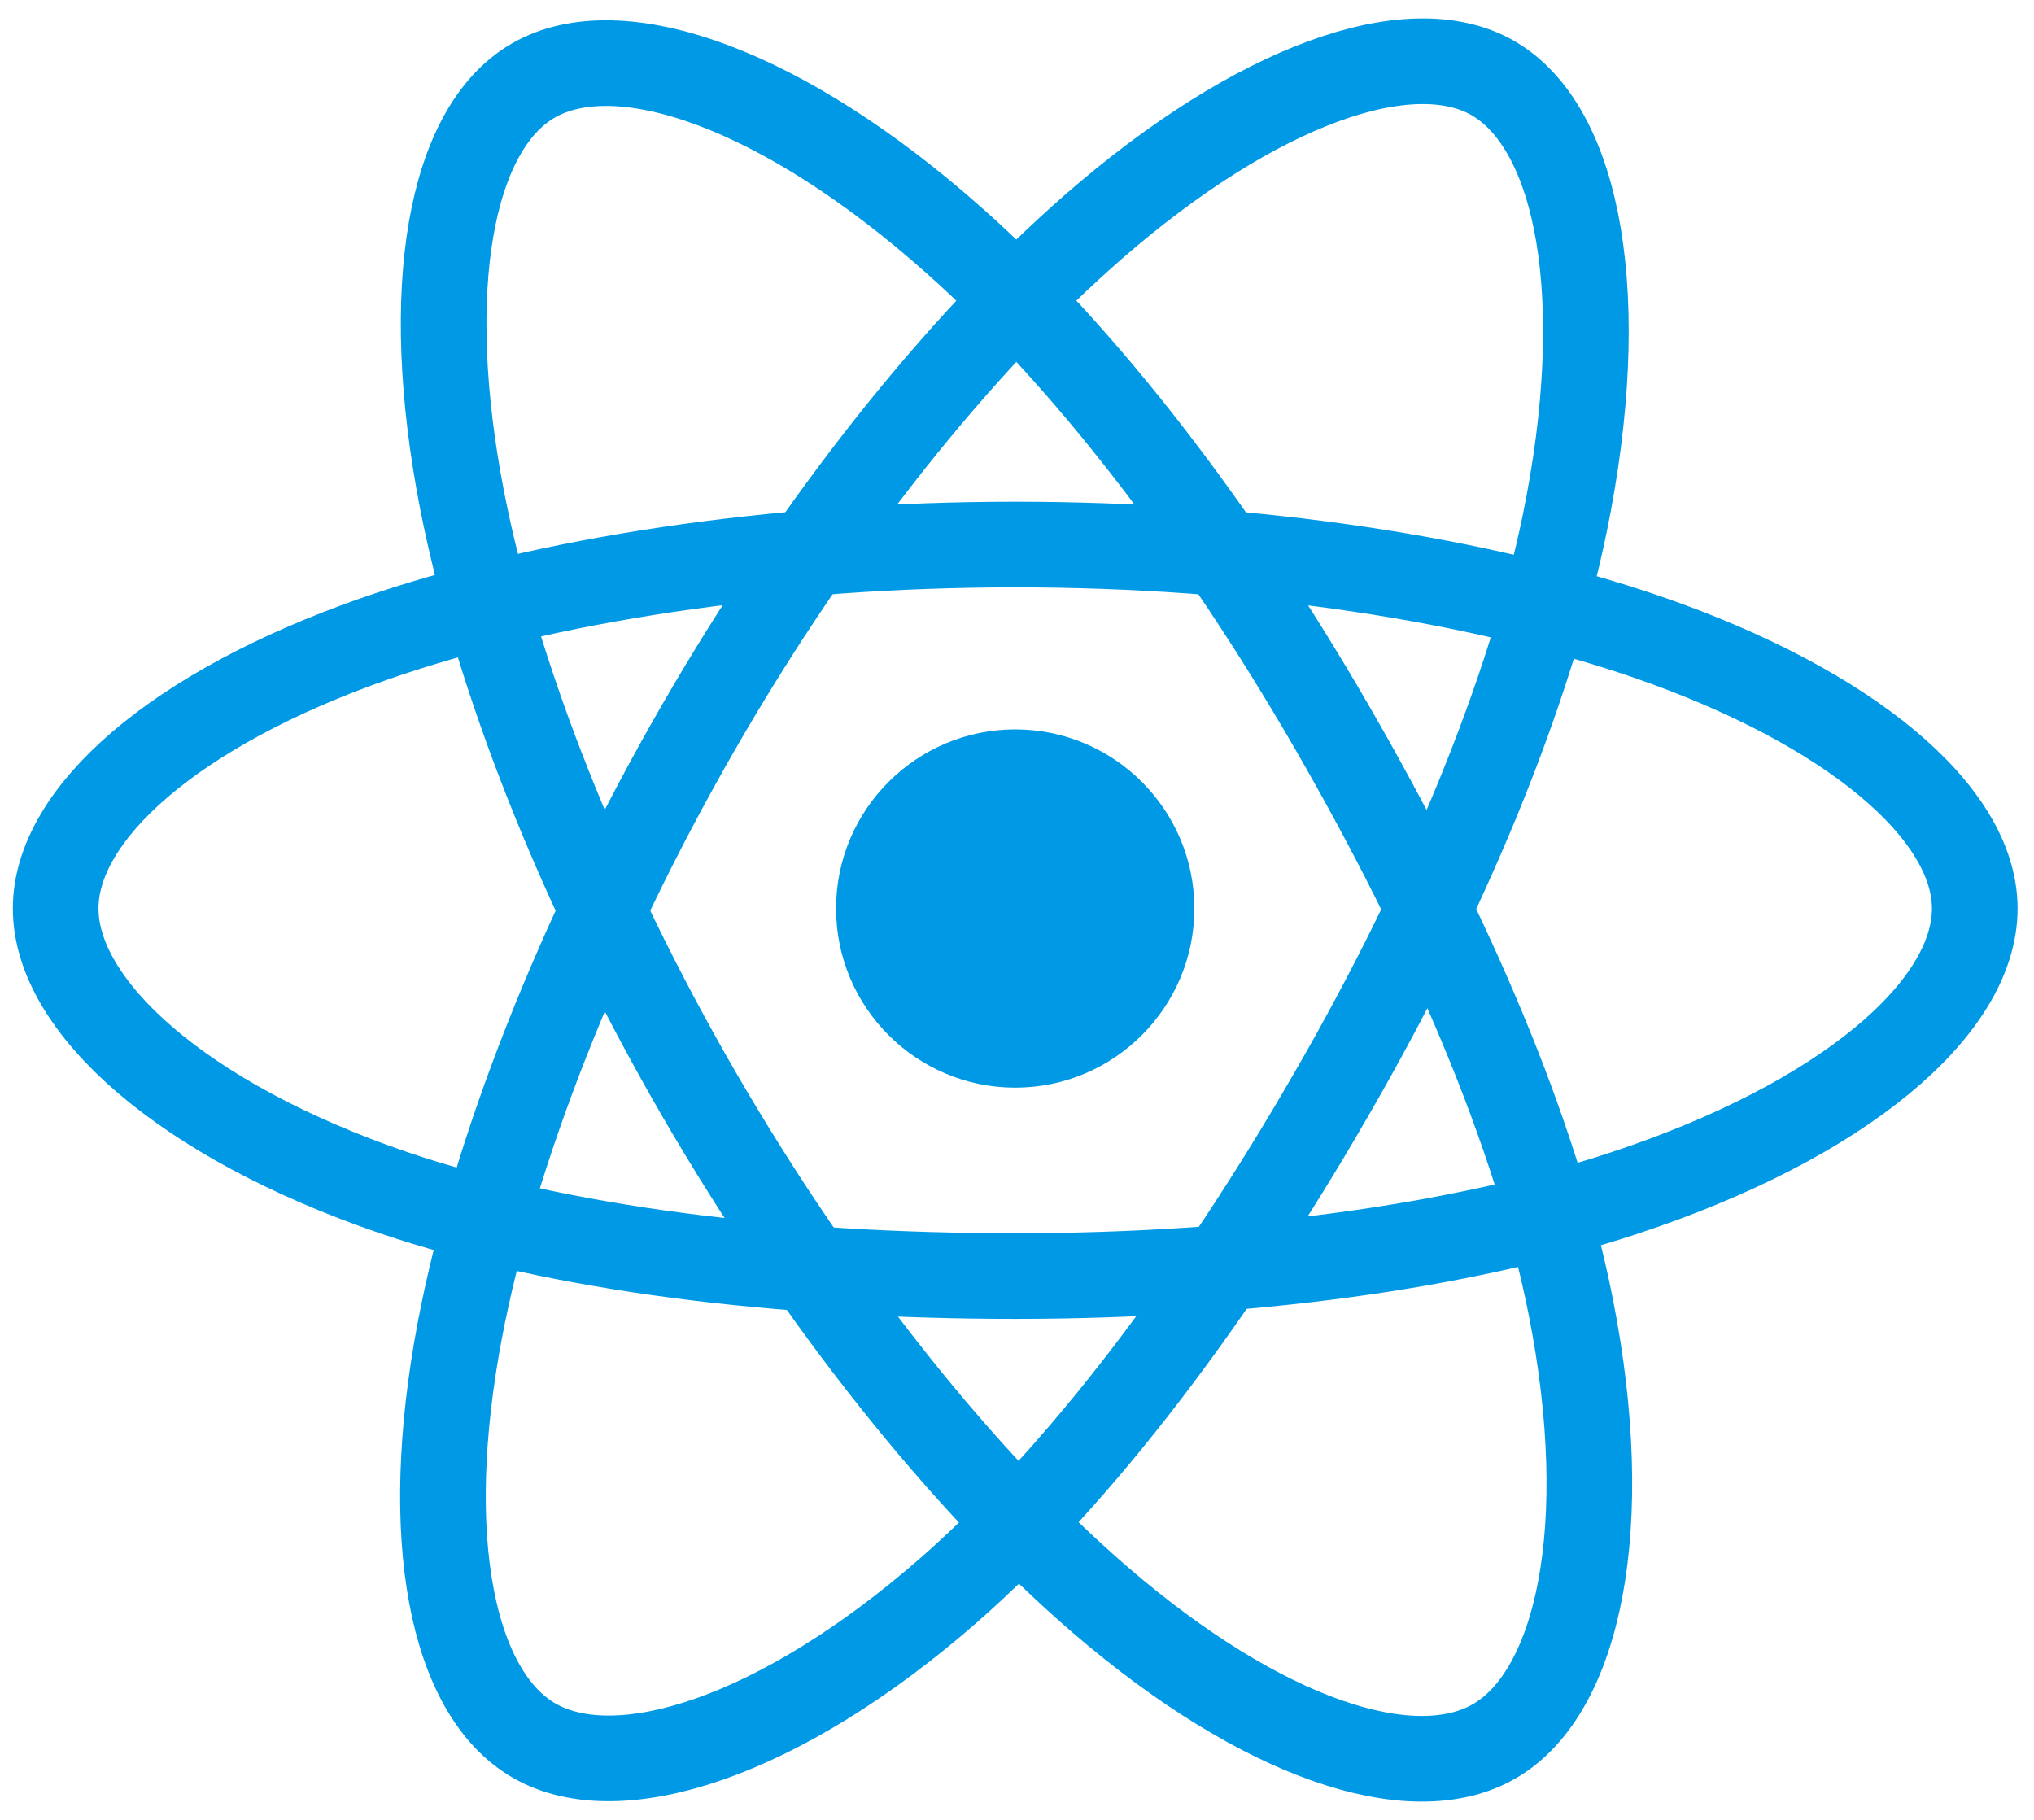 <?xml version="1.0" encoding="utf-8"?>
<!-- Generator: Adobe Illustrator 19.0.1, SVG Export Plug-In . SVG Version: 6.00 Build 0)  -->
<svg version="1.1" id="Layer_1" xmlns="http://www.w3.org/2000/svg" xmlns:xlink="http://www.w3.org/1999/xlink" x="0px" y="0px"
	 viewBox="-20 142 570 510" style="enable-background:new -20 142 570 510;" xml:space="preserve">
<style type="text/css">
	.st0{fill-opacity:0;}
	.st1{fill:#0099E5;}
	.st2{fill:#0099E5;fill-opacity:0;stroke:#0099E5;stroke-width:24;stroke-miterlimit:10;}
</style>
<g id="Background">
	<rect x="-20" y="142" class="st0" width="570" height="510"/>
</g>
<g id="Layer_1_1_">
	<path class="st1" d="M314.7,396.6c0,27.7-22.5,50.2-50.2,50.2s-50.2-22.5-50.2-50.2c0-27.7,22.5-50.2,50.2-50.2
		S314.7,368.9,314.7,396.6z"/>
	<path class="st2" d="M264.5,294.6c67.4,0,129.9,9.7,177.1,25.9c56.8,19.6,91.8,49.2,91.8,76.1c0,28-37,59.5-98.1,79.7
		c-46.2,15.3-106.9,23.3-170.8,23.3c-65.6,0-127.6-7.5-174.3-23.4c-59-20.2-94.6-52.1-94.6-79.6C-4.4,370,29,340.6,85,321
		C132.4,304.5,196.5,294.6,264.5,294.6z"/>
	<path class="st2" d="M175.7,345.9c33.6-58.3,73.3-107.7,110.9-140.5c45.4-39.5,88.5-54.9,111.8-41.5c24.2,14,33,61.8,20.1,124.8
		c-9.8,47.6-33.2,104.2-65.2,159.6c-32.7,56.8-70.3,106.8-107.4,139.3c-47,41.1-92.4,55.9-116.2,42.2
		c-23.1-13.3-31.9-56.9-20.8-115.2C118.3,465.3,141.8,404.8,175.7,345.9z"/>
	<path class="st2" d="M175.8,448.5c-33.7-58.3-56.7-117.3-66.3-166.3c-11.5-59-3.4-104.1,19.9-117.6c24.2-14,70.1,2.2,118.1,44.9
		c36.4,32.3,73.7,80.8,105.7,136.2c32.8,56.7,57.5,114.2,67,162.6c12.1,61.2,2.3,108-21.5,121.7c-23.1,13.3-65.2-0.8-110.2-39.5
		C250.6,557.9,209.9,507.3,175.8,448.5z"/>
</g>
</svg>
